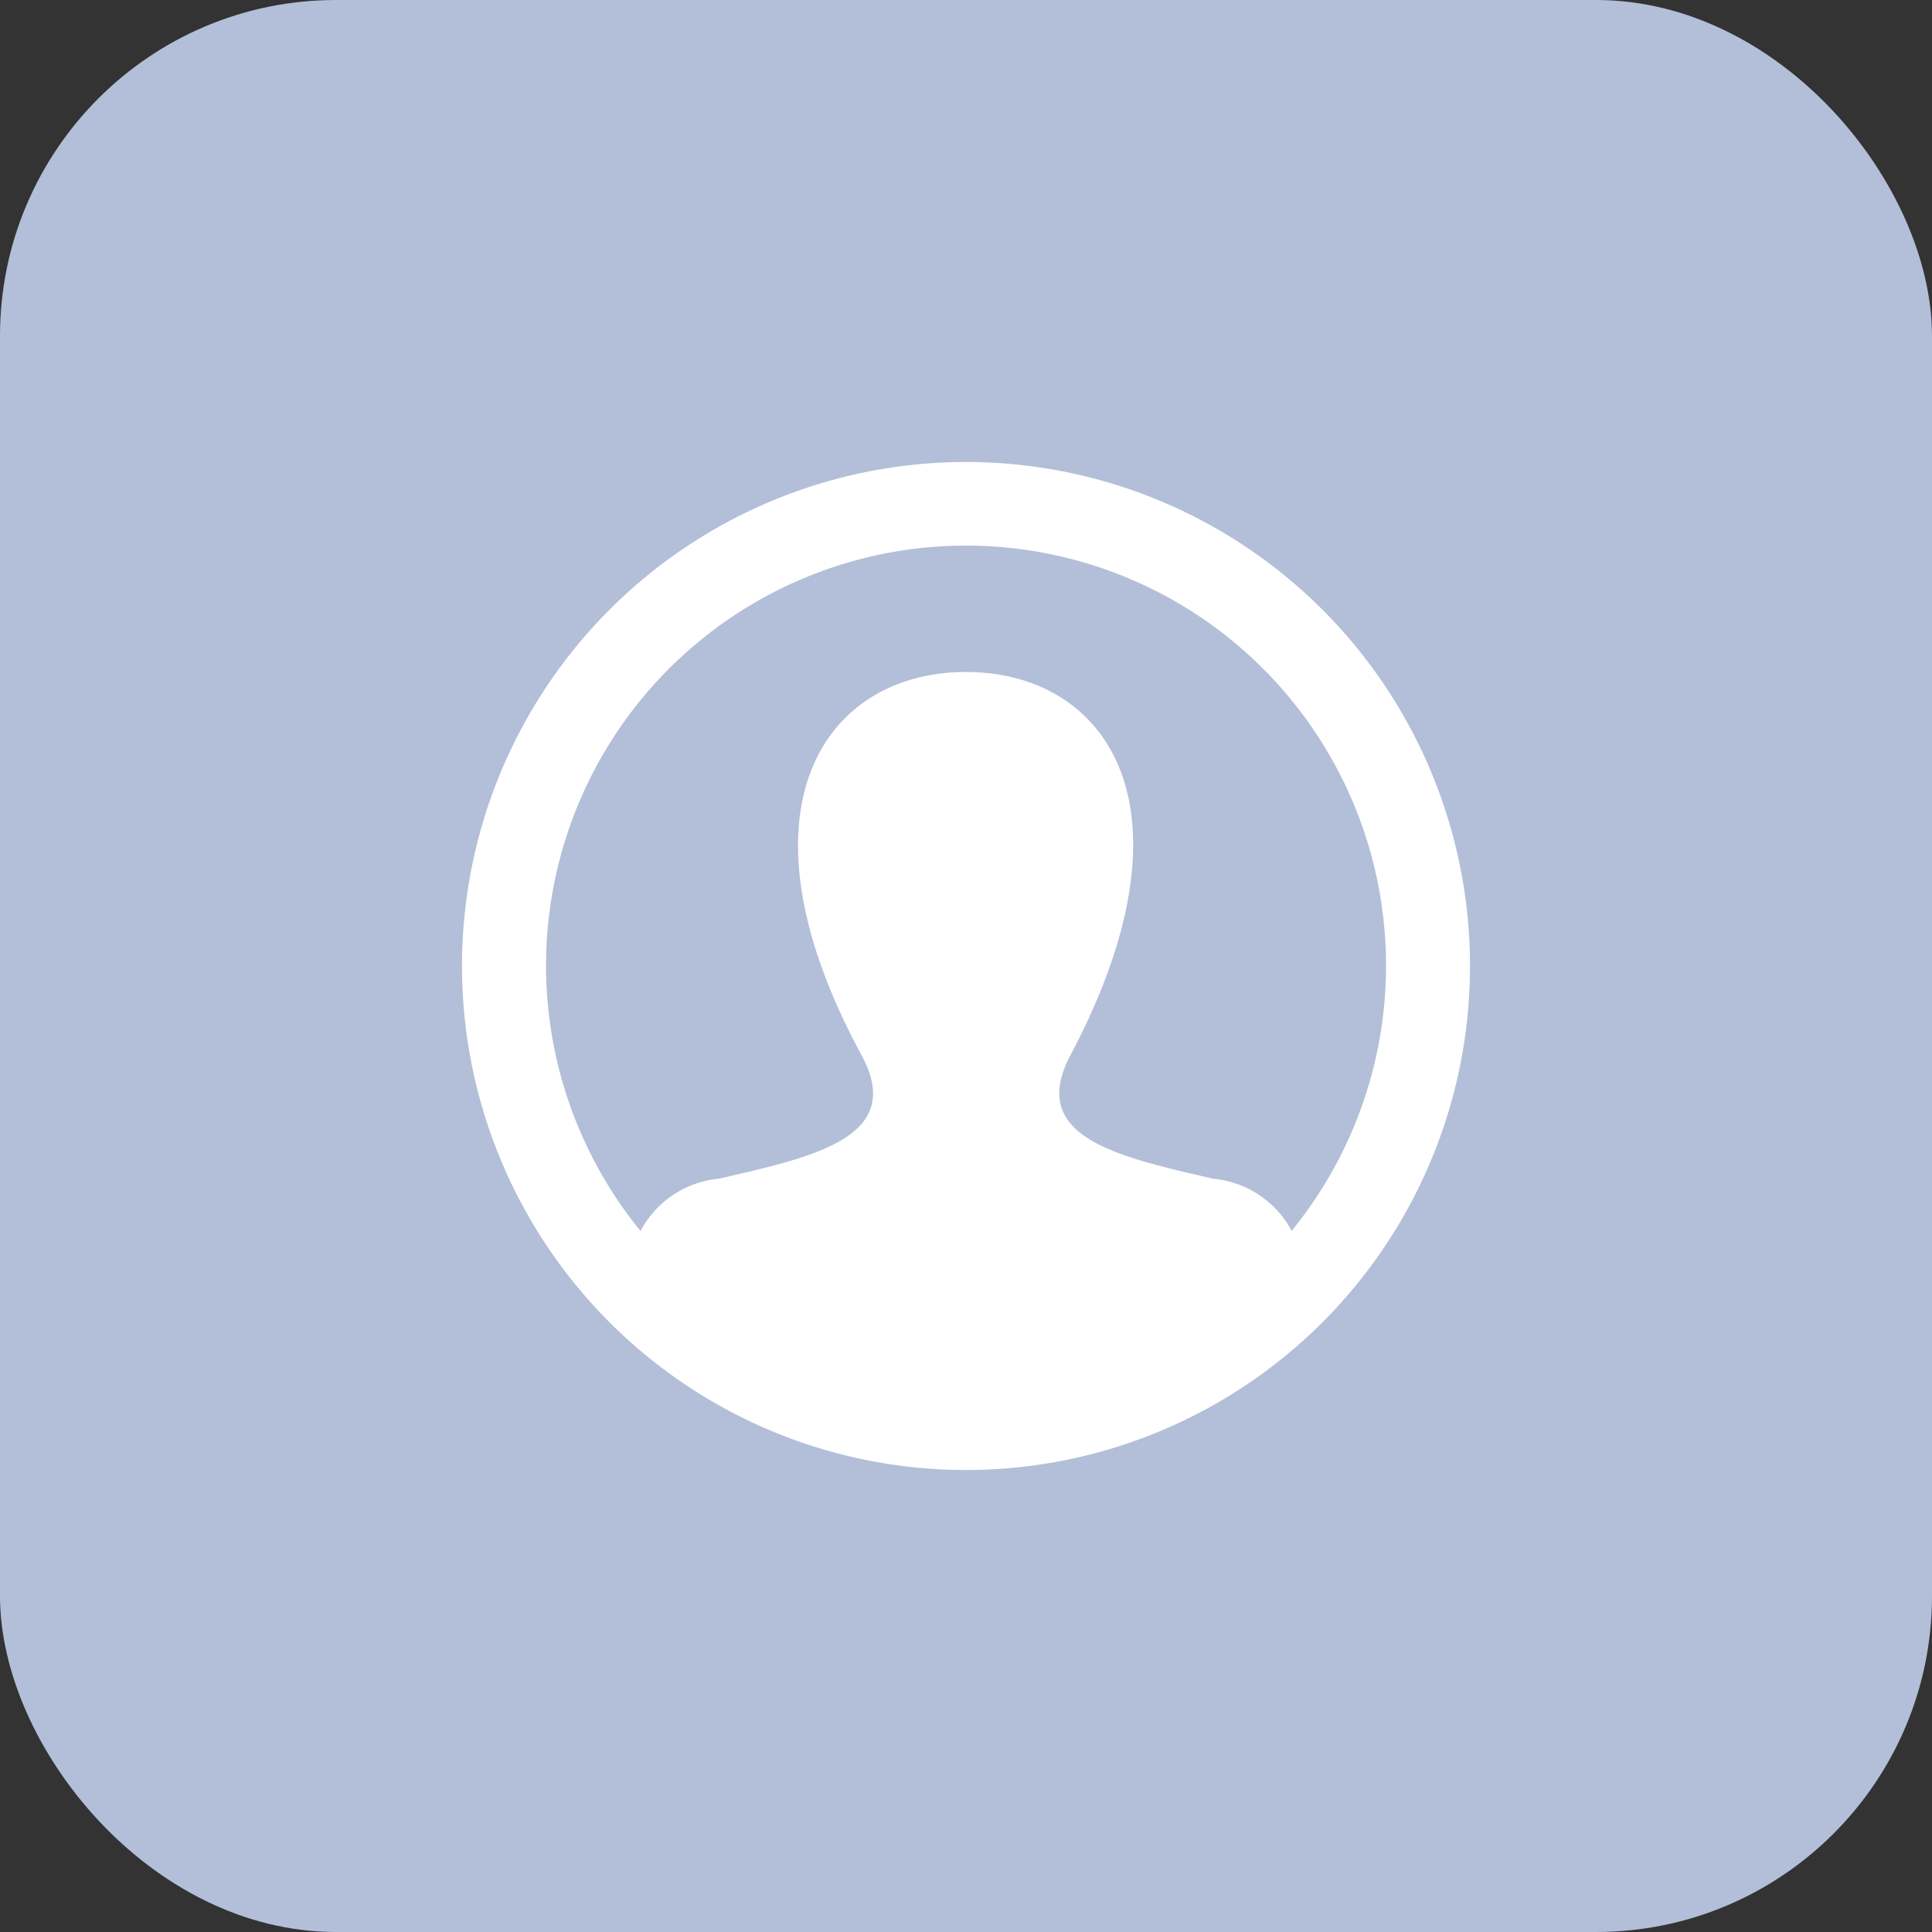 <svg xmlns="http://www.w3.org/2000/svg" width="46" height="46" viewBox="0 0 46 46">
  <rect x="0" y="0" width="46" height="46" fill="#333333" stroke="none"/>
  <g id="Group_17" data-name="Group 17" transform="translate(-272 -307)">
    <rect id="Rectangle_18" data-name="Rectangle 18" width="46" height="46" rx="8" transform="translate(272 307)" fill="#b3bfd9"/>
    <path id="iconmonstr-user-20" d="M12,0A12,12,0,1,0,24,12,12,12,0,0,0,12,0Zm7.753,18.305a2.371,2.371,0,0,0-1.871-1.241c-2.293-.529-4.428-.993-3.393-2.945C17.634,8.177,15.322,5,12,5,8.612,5,6.356,8.3,9.511,14.119c1.066,1.964-1.148,2.427-3.393,2.945A2.355,2.355,0,0,0,4.251,18.31a10,10,0,1,1,15.5,0Z" transform="translate(283 318)" fill="#fff"/>
  </g>
</svg>
